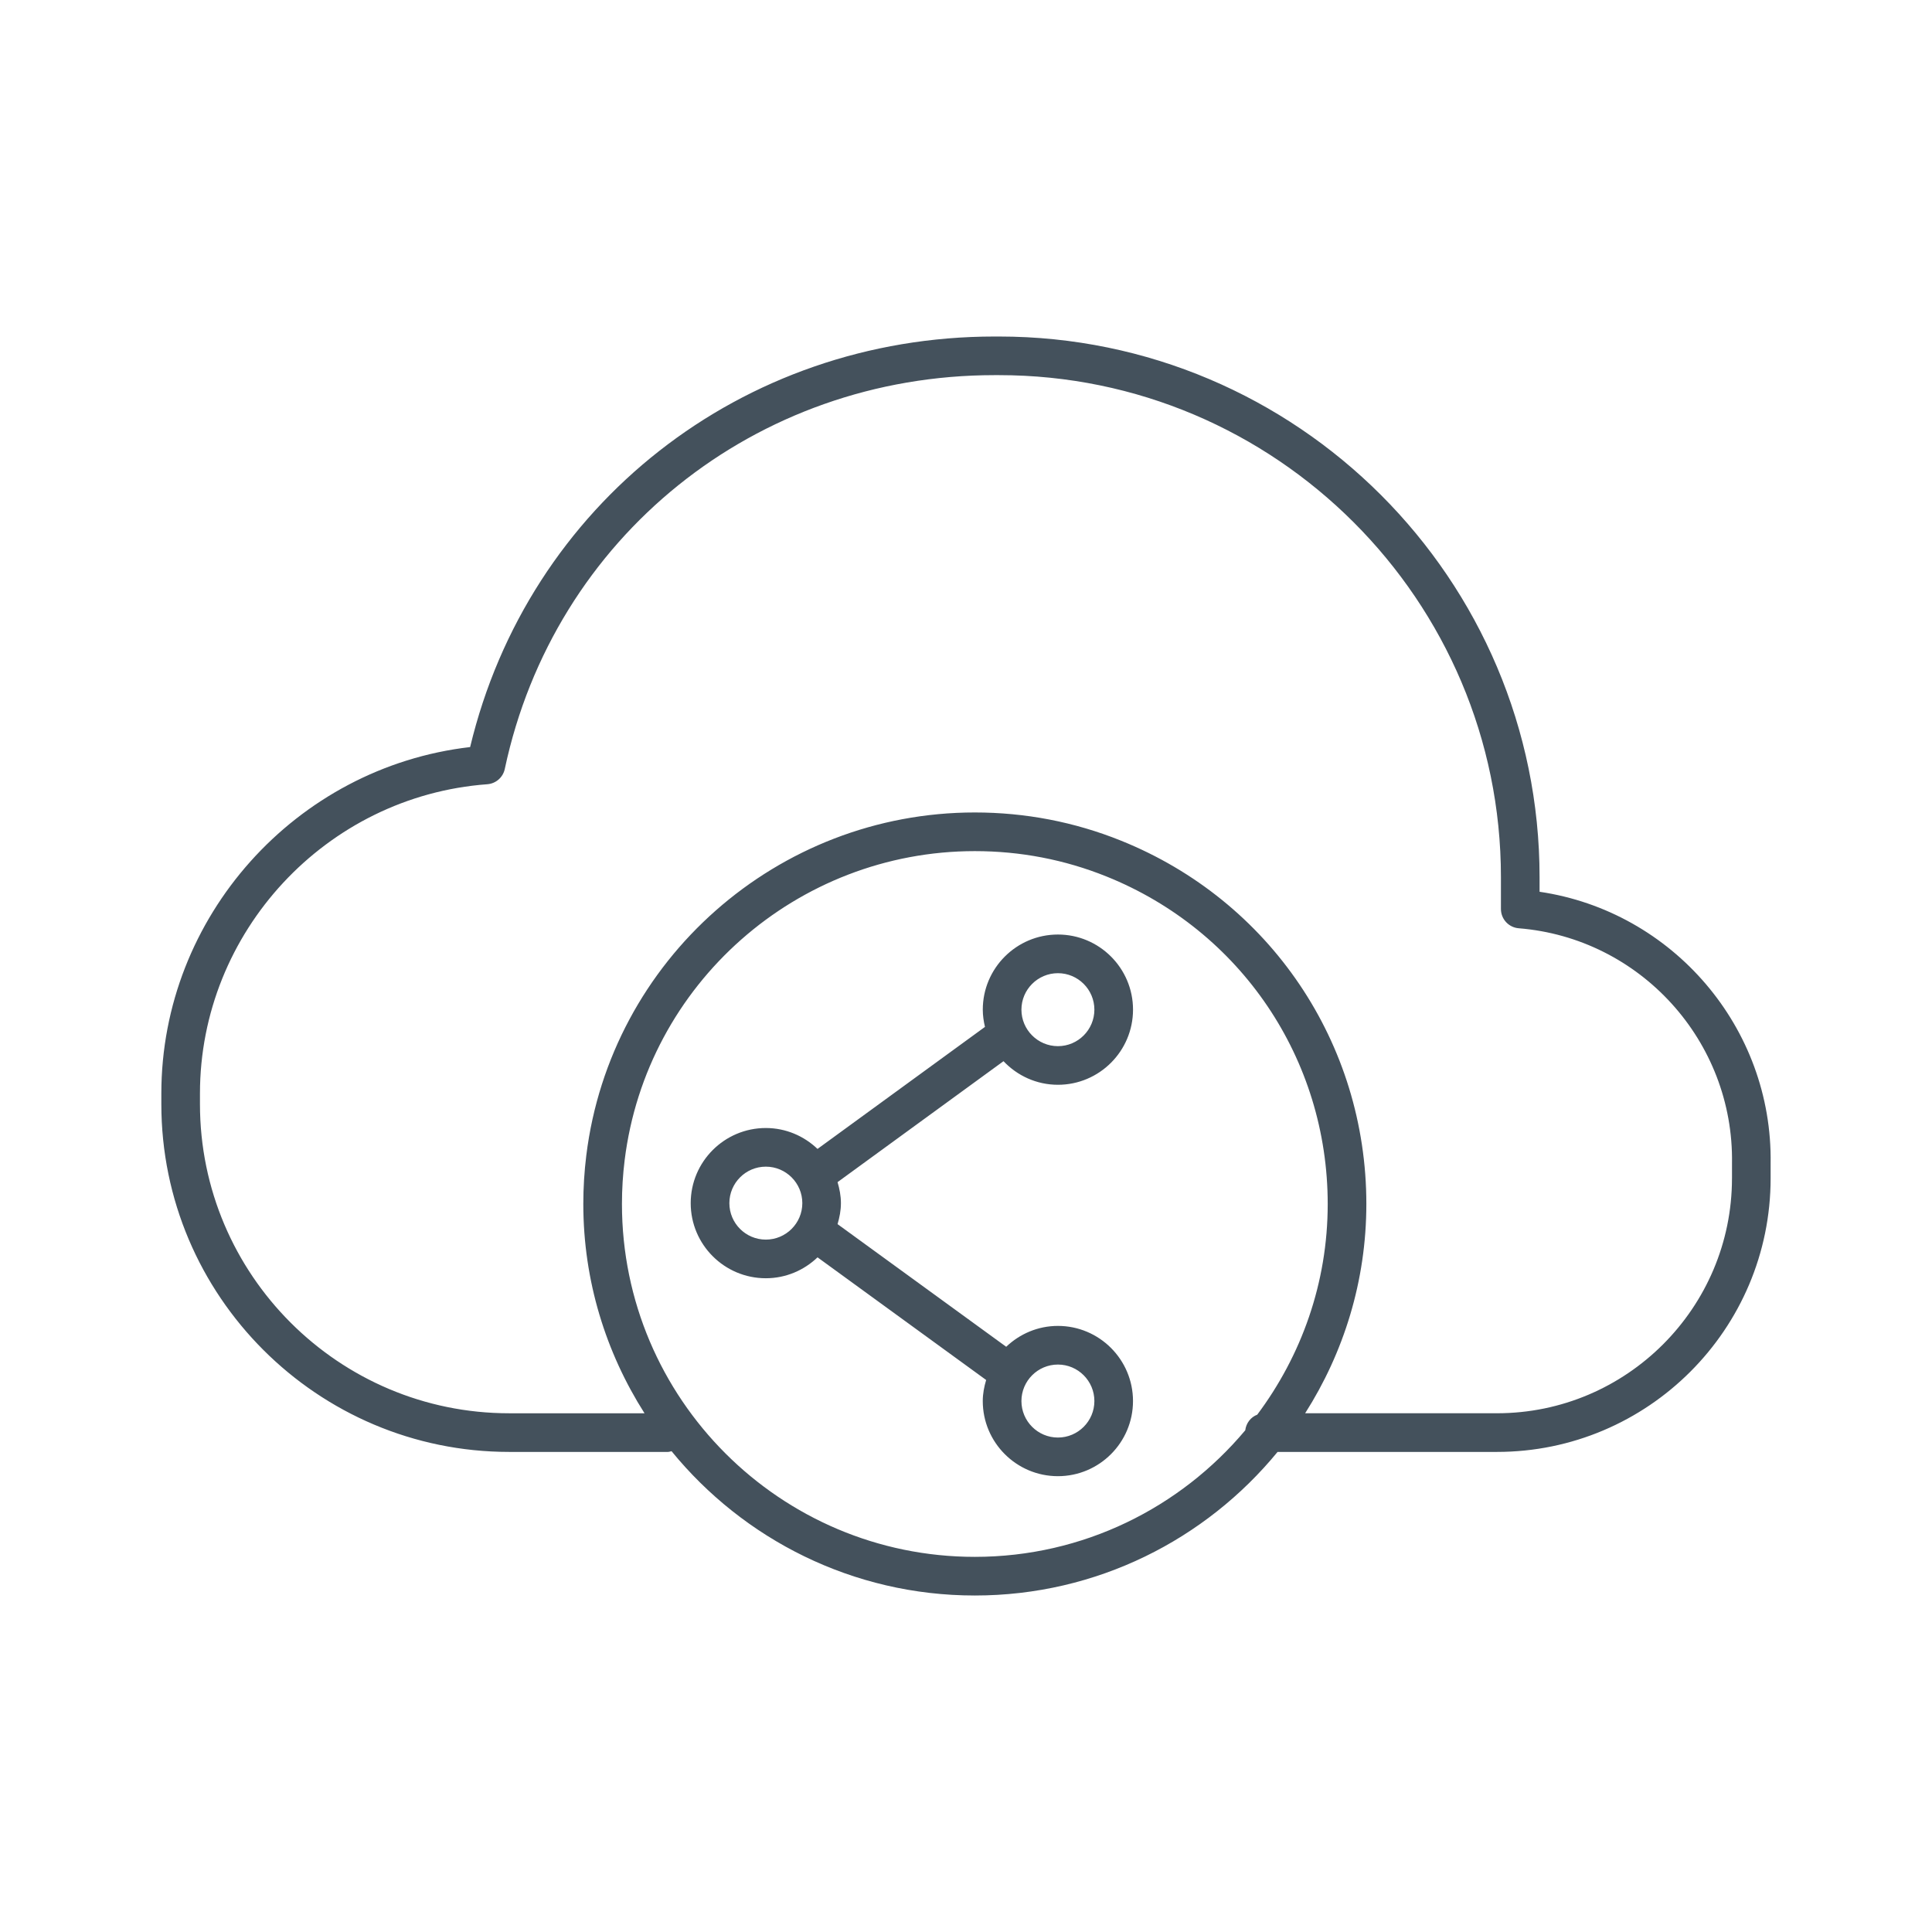 <svg height='100px' width='100px'  fill="#44515c" xmlns="http://www.w3.org/2000/svg" xmlns:xlink="http://www.w3.org/1999/xlink" version="1.1" x="0px" y="0px" viewBox="0 0 100 100" enable-background="new 0 0 100 100" xml:space="preserve"><path d="M54.758,56.148c2.144,0,3.887-1.744,3.887-3.889c0-2.144-1.743-3.888-3.887-3.888c-2.145,0-3.889,1.744-3.889,3.888  c0,0.309,0.045,0.605,0.113,0.893l-8.667,6.316c-0.698-0.666-1.638-1.082-2.677-1.082c-2.143,0-3.887,1.744-3.887,3.889  s1.744,3.887,3.887,3.887c1.039,0,1.979-0.414,2.678-1.082l8.727,6.348c-0.103,0.348-0.175,0.709-0.175,1.09  c0,2.145,1.744,3.889,3.889,3.889c2.144,0,3.887-1.744,3.887-3.889s-1.743-3.889-3.887-3.889c-1.038,0-1.979,0.416-2.676,1.08  l-8.729-6.348c0.102-0.346,0.174-0.705,0.174-1.086s-0.072-0.74-0.174-1.088l8.589-6.26C52.651,55.676,53.647,56.148,54.758,56.148z   M54.758,50.372c1.04,0,1.887,0.847,1.887,1.888s-0.847,1.889-1.887,1.889c-1.041,0-1.889-0.848-1.889-1.889  S53.717,50.372,54.758,50.372z M39.639,64.162c-1.041,0-1.887-0.846-1.887-1.887s0.846-1.889,1.887-1.889  c1.042,0,1.889,0.848,1.889,1.889S40.68,64.162,39.639,64.162z M54.758,70.629c1.04,0,1.887,0.848,1.887,1.889  s-0.847,1.889-1.887,1.889c-1.041,0-1.889-0.848-1.889-1.889S53.717,70.629,54.758,70.629z M79.688,46.158v-0.753  c0-15.432-12.554-27.987-27.985-27.987h-0.224c-13.083,0-24.141,8.7-27.145,21.25c-9.021,1.044-15.983,8.779-15.983,17.93v0.551  c0,9.926,8.077,18.002,18.004,18.002h8.217c0.067,0,0.125-0.025,0.188-0.037c3.719,4.555,9.373,7.469,15.697,7.469  c6.309,0,11.95-2.898,15.67-7.432h11.355c7.811,0,14.165-6.354,14.165-14.164v-0.758C91.758,53.182,86.572,47.171,79.688,46.158z   M65.075,73.223c-0.339,0.129-0.575,0.438-0.621,0.809c-3.354,4-8.381,6.551-13.997,6.551c-10.071,0-18.265-8.193-18.265-18.264  c0-0.76,0.047-1.525,0.14-2.271c1.129-9.117,8.921-15.994,18.125-15.994c2.357,0,4.649,0.441,6.814,1.313  c6.956,2.798,11.451,9.453,11.451,16.953C68.723,66.408,67.354,70.176,65.075,73.223z M89.647,60.986  c0,6.707-5.457,12.164-12.165,12.164h-9.928c1.995-3.137,3.168-6.846,3.168-10.832c0-8.322-4.987-15.705-12.705-18.808  c-2.402-0.967-4.946-1.457-7.561-1.457c-10.211,0-18.856,7.63-20.109,17.748c-0.103,0.828-0.155,1.674-0.155,2.518  c0,3.986,1.173,7.695,3.168,10.832h-7.006c-8.825,0-16.004-7.178-16.004-16.002v-0.551c0-8.359,6.533-15.39,14.873-16.006  c0.443-0.033,0.812-0.354,0.904-0.789C28.677,27.8,39.102,19.417,51.479,19.417h0.224c14.328,0,25.985,11.658,25.985,25.987v1.646  c0,0.521,0.4,0.955,0.92,0.997c6.29,0.505,11.139,5.843,11.04,12.166V60.986z"></path></svg>